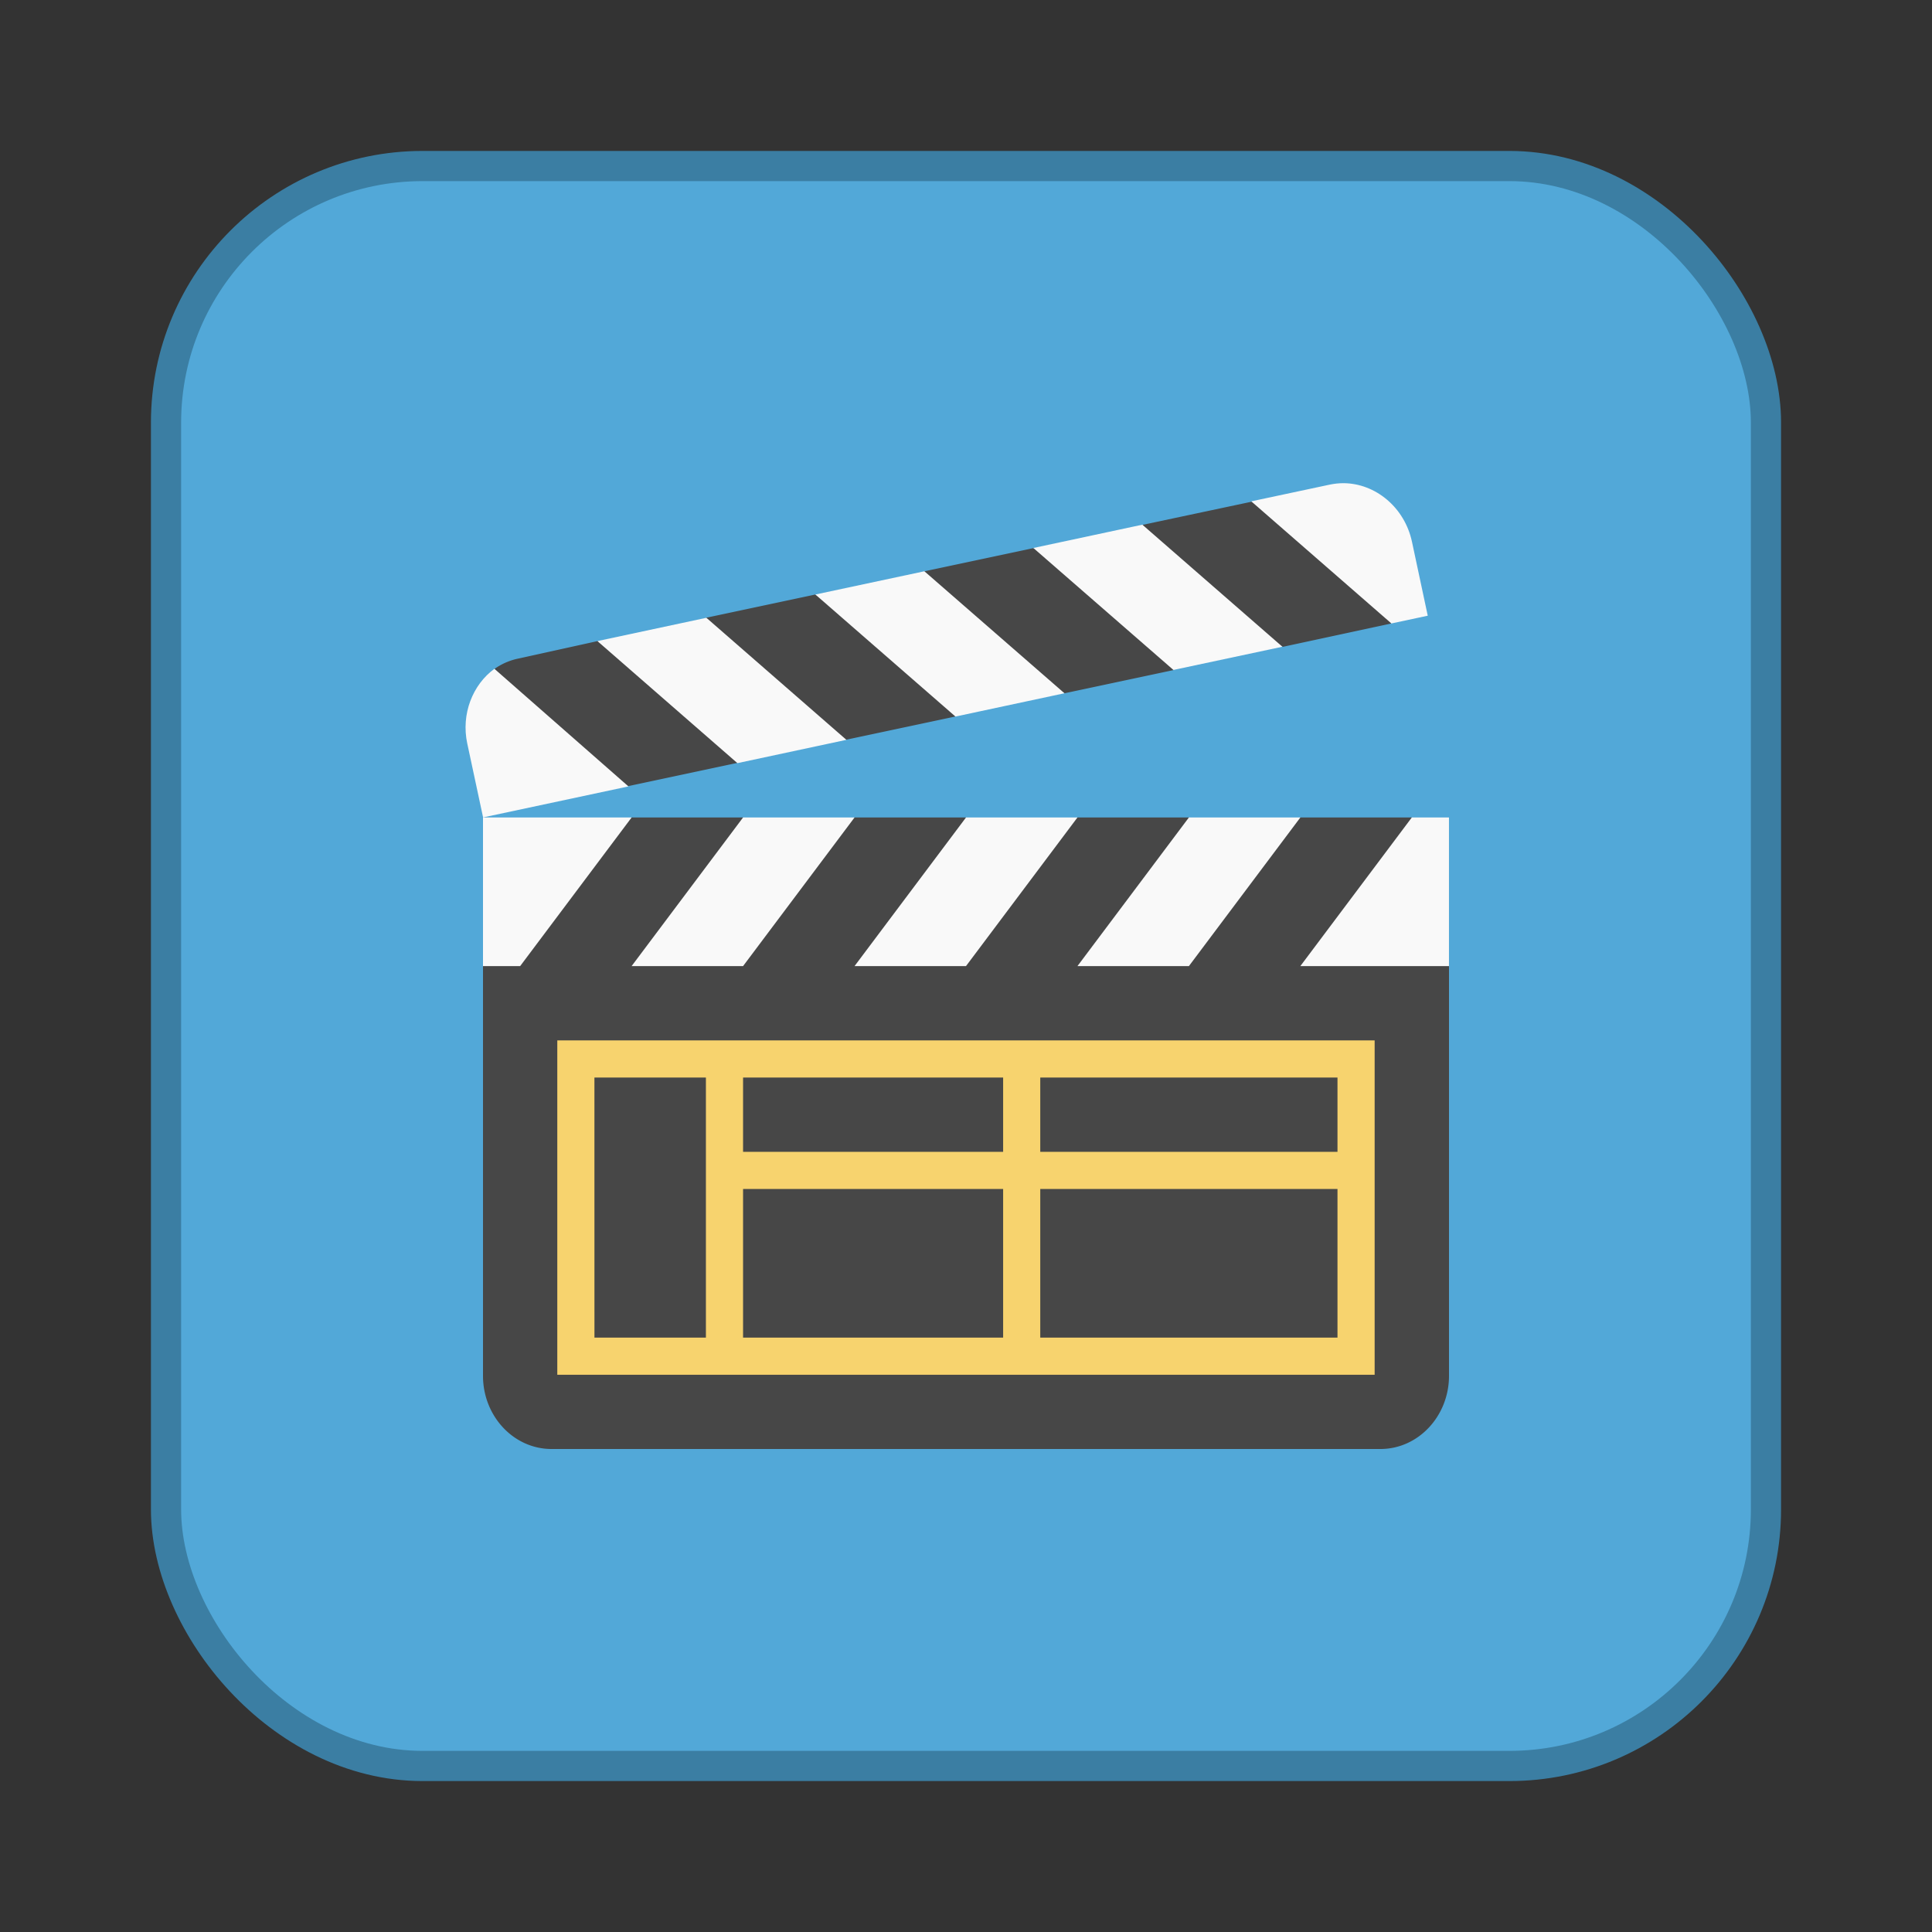 <svg xmlns="http://www.w3.org/2000/svg" width="64" height="64"><rect width="100%" height="100%" fill="#333333" stroke="none"/><rect width="52" height="52" x="6" y="6" fill="#52a8d8" rx="8" ry="8" style="paint-order:stroke fill markers;stroke:#3b7ea3;stroke-opacity:1;stroke-width:2;stroke-dasharray:none"/><rect width="52" height="52" x="6" y="6" fill="#52a8d8" rx="8" ry="8" style="paint-order:stroke fill markers"/><path fill="#474747" d="m41.46 16.62-3.617.768c.562 2.069 2.491 3.139 4.653 4.039l3.577-.77c.959-1.818-2.328-2.833-4.613-4.038zm-7.23 1.538-3.617.769c.325 1.601 2.383 2.842 4.653 4.038l3.618-.77c-1.009-1.52-1.912-3.075-4.654-4.037M27 19.696l-3.618.77c.558 2.055 2.066 3.432 4.654 4.037l3.617-.769c-.631-1.5-2.282-2.829-4.653-4.038m-7.192 1.538-2.615.577a2.1 2.1 0 0 0-.81.346c.89 1.43 1.385 2.951 4.425 3.885l3.615-.77c.141-1.667-1.344-3.023-4.615-4.038m1.115 5.846L16 32.003v13.573C16 46.91 17.014 48 18.27 48h27.459C46.983 48 48 46.91 48 45.576V32.003l-1.23-4.923h-3.692l-2.464 1.23-1.229-1.23h-3.692l-2.464 1.23-1.228-1.23H28.31l-2.464 1.23-1.228-1.23h-3.692z"/><path fill="#f9f9f9" d="M44.505 16.006q-.227 0-.456.048l-2.596.553v.003l4.639 4.043 1.204-.257-.522-2.447c-.243-1.141-1.21-1.937-2.269-1.943m-6.663 1.375-3.61.772 4.639 4.04 3.61-.769zm-7.22 1.543-3.611.77 4.64 4.043 3.61-.772zM23.4 20.465l-3.61.772 4.638 4.043 3.61-.772zm-7.022 1.69c-.72.526-1.109 1.495-.899 2.478l.017.077.507 2.368 4.815-1.027zM16 27.08v4.923h1.231l3.692-4.923zm8.615 0-3.692 4.923h3.692l3.693-4.923zm7.385 0-3.692 4.923H32l3.692-4.923zm7.384 0-3.692 4.923h3.692l3.692-4.923zm7.384 0-3.692 4.923h4.923V27.08z"/><path fill="#f7d36e" d="M18.461 34.464v11.077h27.076V34.464zm1.23 1.231h3.693v8.615h-3.692zm4.924 0h8.615v2.461h-8.615zm9.845 0h9.846v2.461H34.46zm-9.845 3.692h8.615v4.923h-8.615zm9.845 0h9.846v4.923H34.46z"/></svg>